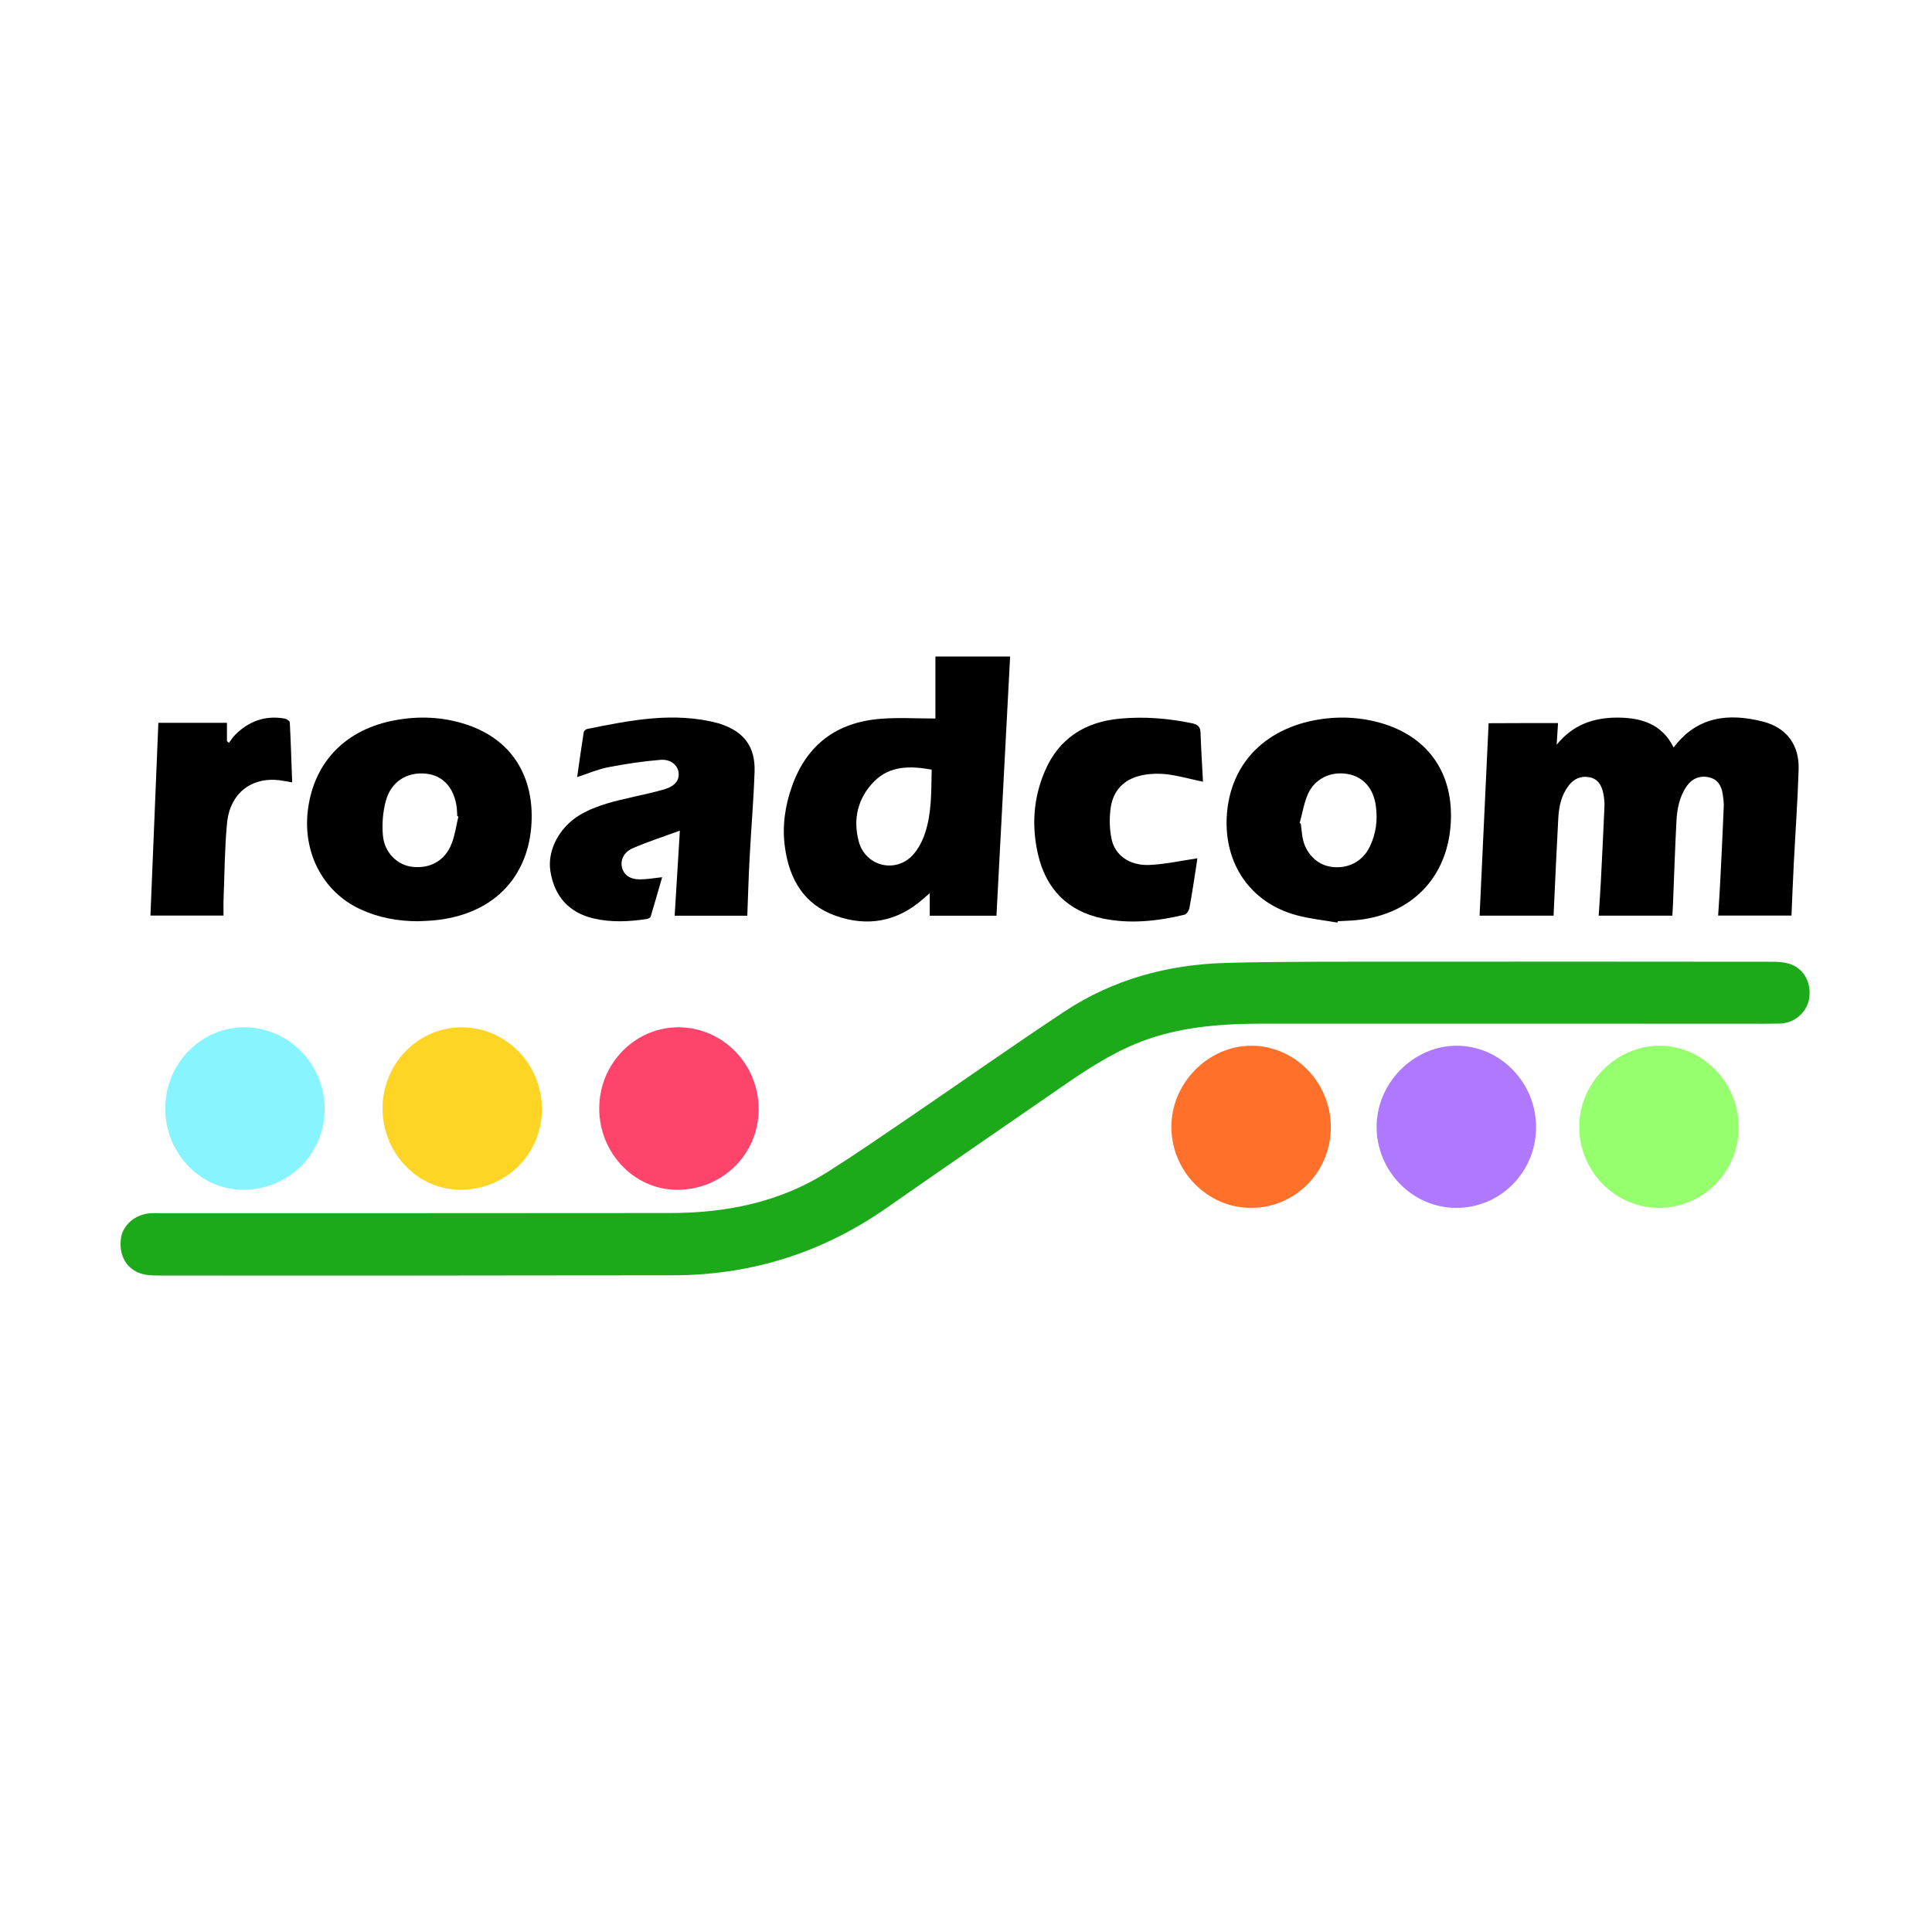 <?xml version="1.0" encoding="utf-8"?>
<!-- Generator: Adobe Illustrator 24.1.0, SVG Export Plug-In . SVG Version: 6.00 Build 0)  -->
<svg version="1.1" id="Calque_1" xmlns="http://www.w3.org/2000/svg" xmlns:xlink="http://www.w3.org/1999/xlink" x="0px" y="0px"
	 viewBox="0 0 300 300" style="enable-background:new 0 0 300 300;" xml:space="preserve">
<style type="text/css">
	.st0{fill:#1DAA1A;}
	.st1{fill:#FE446B;}
	.st2{fill:#FED525;}
	.st3{fill:#88F4FF;}
	.st4{fill:#FF712B;}
	.st5{fill:#AF79FF;}
	.st6{fill:#96FF6E;}
</style>
<g>
	<path class="st0" d="M234,158.95c-12.54,0-25.08,0-37.62,0c-6.13,0-12.22,0.37-18.09,2.39c-5.07,1.75-9.48,4.68-13.85,7.71
		c-8.91,6.17-17.85,12.28-26.73,18.49c-10.02,7.01-21.12,10.49-33.33,10.49c-13.82,0-27.64,0.03-41.46,0.04
		c-12.77,0.01-25.55,0.01-38.32-0.01c-0.92,0-1.89-0.03-2.74-0.31c-2.28-0.75-3.43-2.9-3.08-5.46c0.28-2.08,2.23-3.74,4.58-3.9
		c0.39-0.03,0.77-0.01,1.16-0.01c26.52,0,53.03,0.01,79.55-0.02c8.66-0.01,16.95-1.65,24.38-6.34c4.35-2.75,8.58-5.67,12.84-8.57
		c7.99-5.44,15.9-11.02,23.96-16.36c7.58-5.02,16.11-7.33,25.13-7.57c8.51-0.23,17.03-0.18,25.54-0.19
		c19.78-0.02,39.56-0.01,59.34,0.01c0.95,0,1.96,0.08,2.84,0.4c2.13,0.8,3.23,3.06,2.81,5.4c-0.37,2.09-2.31,3.75-4.53,3.8
		c-1.7,0.04-3.41,0.02-5.11,0.02C258.85,158.95,246.43,158.95,234,158.95C234,158.95,234,158.95,234,158.95z"/>
	<path d="M241.93,112.28c-0.08,1.23-0.14,2.29-0.21,3.36c2.43-3.03,5.63-4.2,9.32-4.21c3.71-0.01,7,0.91,8.84,4.64
		c3.68-4.88,8.56-5.36,13.85-4.03c3.68,0.93,5.68,3.63,5.56,7.43c-0.15,4.87-0.5,9.74-0.75,14.61c-0.14,2.66-0.24,5.33-0.36,8.09
		c-3.77,0-7.5,0-11.39,0c0.12-1.85,0.25-3.68,0.34-5.52c0.19-3.79,0.38-7.58,0.53-11.37c0.03-0.65-0.06-1.31-0.16-1.96
		c-0.21-1.48-0.9-2.33-2.09-2.61c-1.36-0.33-2.63,0.14-3.46,1.31c-1.19,1.68-1.54,3.62-1.64,5.6c-0.22,4.33-0.36,8.66-0.54,12.99
		c-0.02,0.5-0.06,0.99-0.09,1.57c-3.81,0-7.54,0-11.44,0c0.11-1.71,0.24-3.42,0.33-5.13c0.2-3.94,0.4-7.88,0.57-11.83
		c0.03-0.69-0.06-1.39-0.19-2.07c-0.25-1.2-0.81-2.2-2.14-2.46c-1.35-0.26-2.43,0.24-3.25,1.32c-1.12,1.48-1.49,3.23-1.59,5.02
		c-0.26,4.68-0.46,9.35-0.68,14.03c-0.02,0.34-0.03,0.69-0.05,1.12c-3.84,0-7.64,0-11.49,0c0.47-9.97,0.93-19.88,1.4-29.88
		C234.66,112.28,238.23,112.28,241.93,112.28z"/>
	<path d="M145.25,111.57c0-3.1,0-6.33,0-9.63c4.07,0,7.88,0,11.6,0c-0.71,13.41-1.41,26.79-2.12,40.25c-3.34,0-6.8,0-10.36,0
		c0-1.09,0-2.18,0-3.5c-0.45,0.39-0.76,0.66-1.06,0.92c-4,3.51-8.59,4.34-13.53,2.6c-4.95-1.75-7.22-5.69-7.9-10.68
		c-0.44-3.24,0.01-6.39,1.11-9.47c2.3-6.46,6.95-9.89,13.69-10.44C139.41,111.39,142.16,111.57,145.25,111.57z M144.67,119.51
		c-3.32-0.6-6.49-0.64-8.93,1.83c-2.53,2.56-3.33,5.82-2.39,9.33c1.02,3.81,5.66,5.01,8.36,2.13c0.89-0.95,1.54-2.24,1.95-3.49
		C144.68,126.19,144.6,122.92,144.67,119.51z"/>
	<path d="M64.92,143.05c-3.1,0-6.1-0.54-8.92-1.84c-5.91-2.71-9.12-8.96-8.15-15.75c1.04-7.3,5.94-12.24,13.53-13.63
		c3.72-0.68,7.39-0.52,11,0.66c7.76,2.54,10.73,8.96,10.1,16.05c-0.71,7.89-6.02,13.56-15.24,14.39
		C66.47,143,65.69,143.01,64.92,143.05z M71.18,126.79c-0.06-0.02-0.12-0.03-0.18-0.05c-0.02-0.42-0.02-0.85-0.07-1.27
		c-0.37-3.09-2.1-5.04-4.73-5.33c-2.99-0.33-5.49,1.22-6.3,4.26c-0.45,1.68-0.59,3.51-0.45,5.25c0.21,2.72,2.21,4.68,4.58,4.95
		c2.82,0.32,5.12-0.99,6.13-3.68C70.66,129.6,70.85,128.17,71.18,126.79z"/>
	<path d="M207.68,143.26c-2.12-0.37-4.29-0.58-6.37-1.15c-7.13-1.93-11.24-7.97-10.82-15.34c0.48-8.45,6.34-14.09,15.22-15.18
		c2.87-0.35,5.72-0.15,8.51,0.62c7.27,2.01,11.31,7.48,11.08,15.02c-0.27,8.97-6.19,15.06-15.26,15.7
		c-0.77,0.05-1.55,0.08-2.32,0.12C207.71,143.12,207.69,143.19,207.68,143.26z M201.81,127.81c0.06,0.02,0.12,0.04,0.18,0.07
		c0.08,0.69,0.14,1.38,0.25,2.07c0.41,2.45,2.17,4.3,4.4,4.64c2.59,0.4,4.92-0.77,6.05-3.1c0.99-2.03,1.26-4.19,0.94-6.43
		c-0.38-2.67-1.98-4.47-4.39-4.88c-2.64-0.45-5.14,0.76-6.19,3.22C202.46,124.8,202.22,126.34,201.81,127.81z"/>
	<path d="M116.04,142.19c-3.85,0-7.55,0-11.28,0c0.27-4.38,0.53-8.69,0.81-13.21c-2.58,0.95-5.03,1.73-7.38,2.76
		c-1.39,0.61-1.9,1.92-1.59,3.03c0.31,1.12,1.26,1.79,2.81,1.78c1.1-0.01,2.2-0.21,3.41-0.34c-0.59,2.03-1.17,4.09-1.79,6.14
		c-0.05,0.17-0.42,0.32-0.65,0.36c-2.73,0.41-5.48,0.54-8.19-0.09c-3.83-0.89-6.11-3.42-6.73-7.37c-0.5-3.2,1.4-6.84,4.62-8.73
		c2.61-1.53,5.53-2.16,8.44-2.82c1.55-0.35,3.1-0.69,4.62-1.13c1.68-0.49,2.4-1.43,2.22-2.67c-0.16-1.11-1.22-2.04-2.81-1.91
		c-2.72,0.22-5.44,0.63-8.12,1.15c-1.61,0.31-3.15,0.99-4.81,1.53c0.34-2.39,0.66-4.68,1.02-6.96c0.03-0.2,0.31-0.47,0.52-0.51
		c6.73-1.36,13.45-2.72,20.32-0.91c0.11,0.03,0.22,0.07,0.33,0.1c3.72,1.22,5.49,3.55,5.36,7.45c-0.15,4.41-0.53,8.81-0.76,13.22
		C116.24,136.08,116.16,139.09,116.04,142.19z"/>
	<path d="M186.8,121.39c-1.92-0.41-3.67-0.9-5.46-1.14c-1.21-0.16-2.49-0.14-3.69,0.07c-2.9,0.5-4.79,2.23-5.19,5.17
		c-0.22,1.57-0.18,3.26,0.15,4.82c0.53,2.51,2.81,4.12,5.82,4c2.48-0.1,4.95-0.66,7.49-1.03c-0.03,0.22-0.08,0.69-0.16,1.16
		c-0.34,2.18-0.66,4.36-1.06,6.52c-0.07,0.4-0.43,0.99-0.76,1.07c-4.21,1.02-8.5,1.48-12.77,0.58c-5.41-1.14-8.75-4.58-9.99-9.95
		c-1.01-4.38-0.73-8.7,1.04-12.86c2.18-5.13,6.22-7.7,11.69-8.21c3.77-0.35,7.49-0.05,11.19,0.72c0.91,0.19,1.3,0.55,1.32,1.51
		C186.5,116.32,186.67,118.82,186.8,121.39z"/>
	<path class="st1" d="M93.05,172.01c0.06-6.97,5.66-12.58,12.45-12.49c6.85,0.09,12.37,5.84,12.3,12.82
		c-0.07,7.01-5.72,12.48-12.8,12.41C98.38,184.67,92.99,178.93,93.05,172.01z"/>
	<path class="st2" d="M59.4,172.01c0.06-6.97,5.66-12.58,12.45-12.49c6.85,0.09,12.37,5.84,12.3,12.82
		c-0.07,7.01-5.72,12.48-12.8,12.41C64.74,184.67,59.34,178.93,59.4,172.01z"/>
	<path class="st3" d="M25.66,172.01c0.06-6.97,5.66-12.58,12.45-12.49c6.85,0.09,12.37,5.84,12.3,12.82
		c-0.07,7.01-5.72,12.48-12.8,12.41C30.99,184.67,25.59,178.93,25.66,172.01z"/>
	<path class="st4" d="M194.27,187.56c-6.79,0-12.38-5.68-12.38-12.59c0-6.8,5.73-12.6,12.44-12.59c6.76,0.01,12.33,5.73,12.32,12.66
		C206.64,181.99,201.13,187.56,194.27,187.56z"/>
	<path class="st5" d="M226.14,187.56c-6.79,0-12.38-5.68-12.38-12.59c0-6.8,5.73-12.6,12.44-12.59c6.76,0.01,12.33,5.73,12.32,12.66
		C238.51,181.99,233,187.56,226.14,187.56z"/>
	<path class="st6" d="M257.6,187.56c-6.79,0-12.38-5.68-12.38-12.59c0-6.8,5.73-12.6,12.44-12.59c6.76,0.01,12.33,5.73,12.32,12.66
		C269.98,181.99,264.47,187.56,257.6,187.56z"/>
	<path d="M24.59,112.24c3.45,0,7.01,0,10.65,0c0,0.96,0,1.9,0,2.84c0.1,0.09,0.21,0.18,0.31,0.27c0.31-0.41,0.59-0.86,0.95-1.23
		c2.14-2.15,4.7-3.07,7.71-2.54c0.3,0.05,0.78,0.37,0.79,0.59c0.16,3.08,0.25,6.16,0.37,9.32c-0.72-0.12-1.32-0.25-1.93-0.33
		c-4.42-0.55-7.75,2.03-8.19,6.69c-0.37,3.96-0.38,7.95-0.54,11.93c-0.03,0.77,0,1.54,0,2.39c-3.84,0-7.65,0-11.35,0
		C23.77,132.2,24.17,122.28,24.59,112.24z"/>
</g>
</svg>
